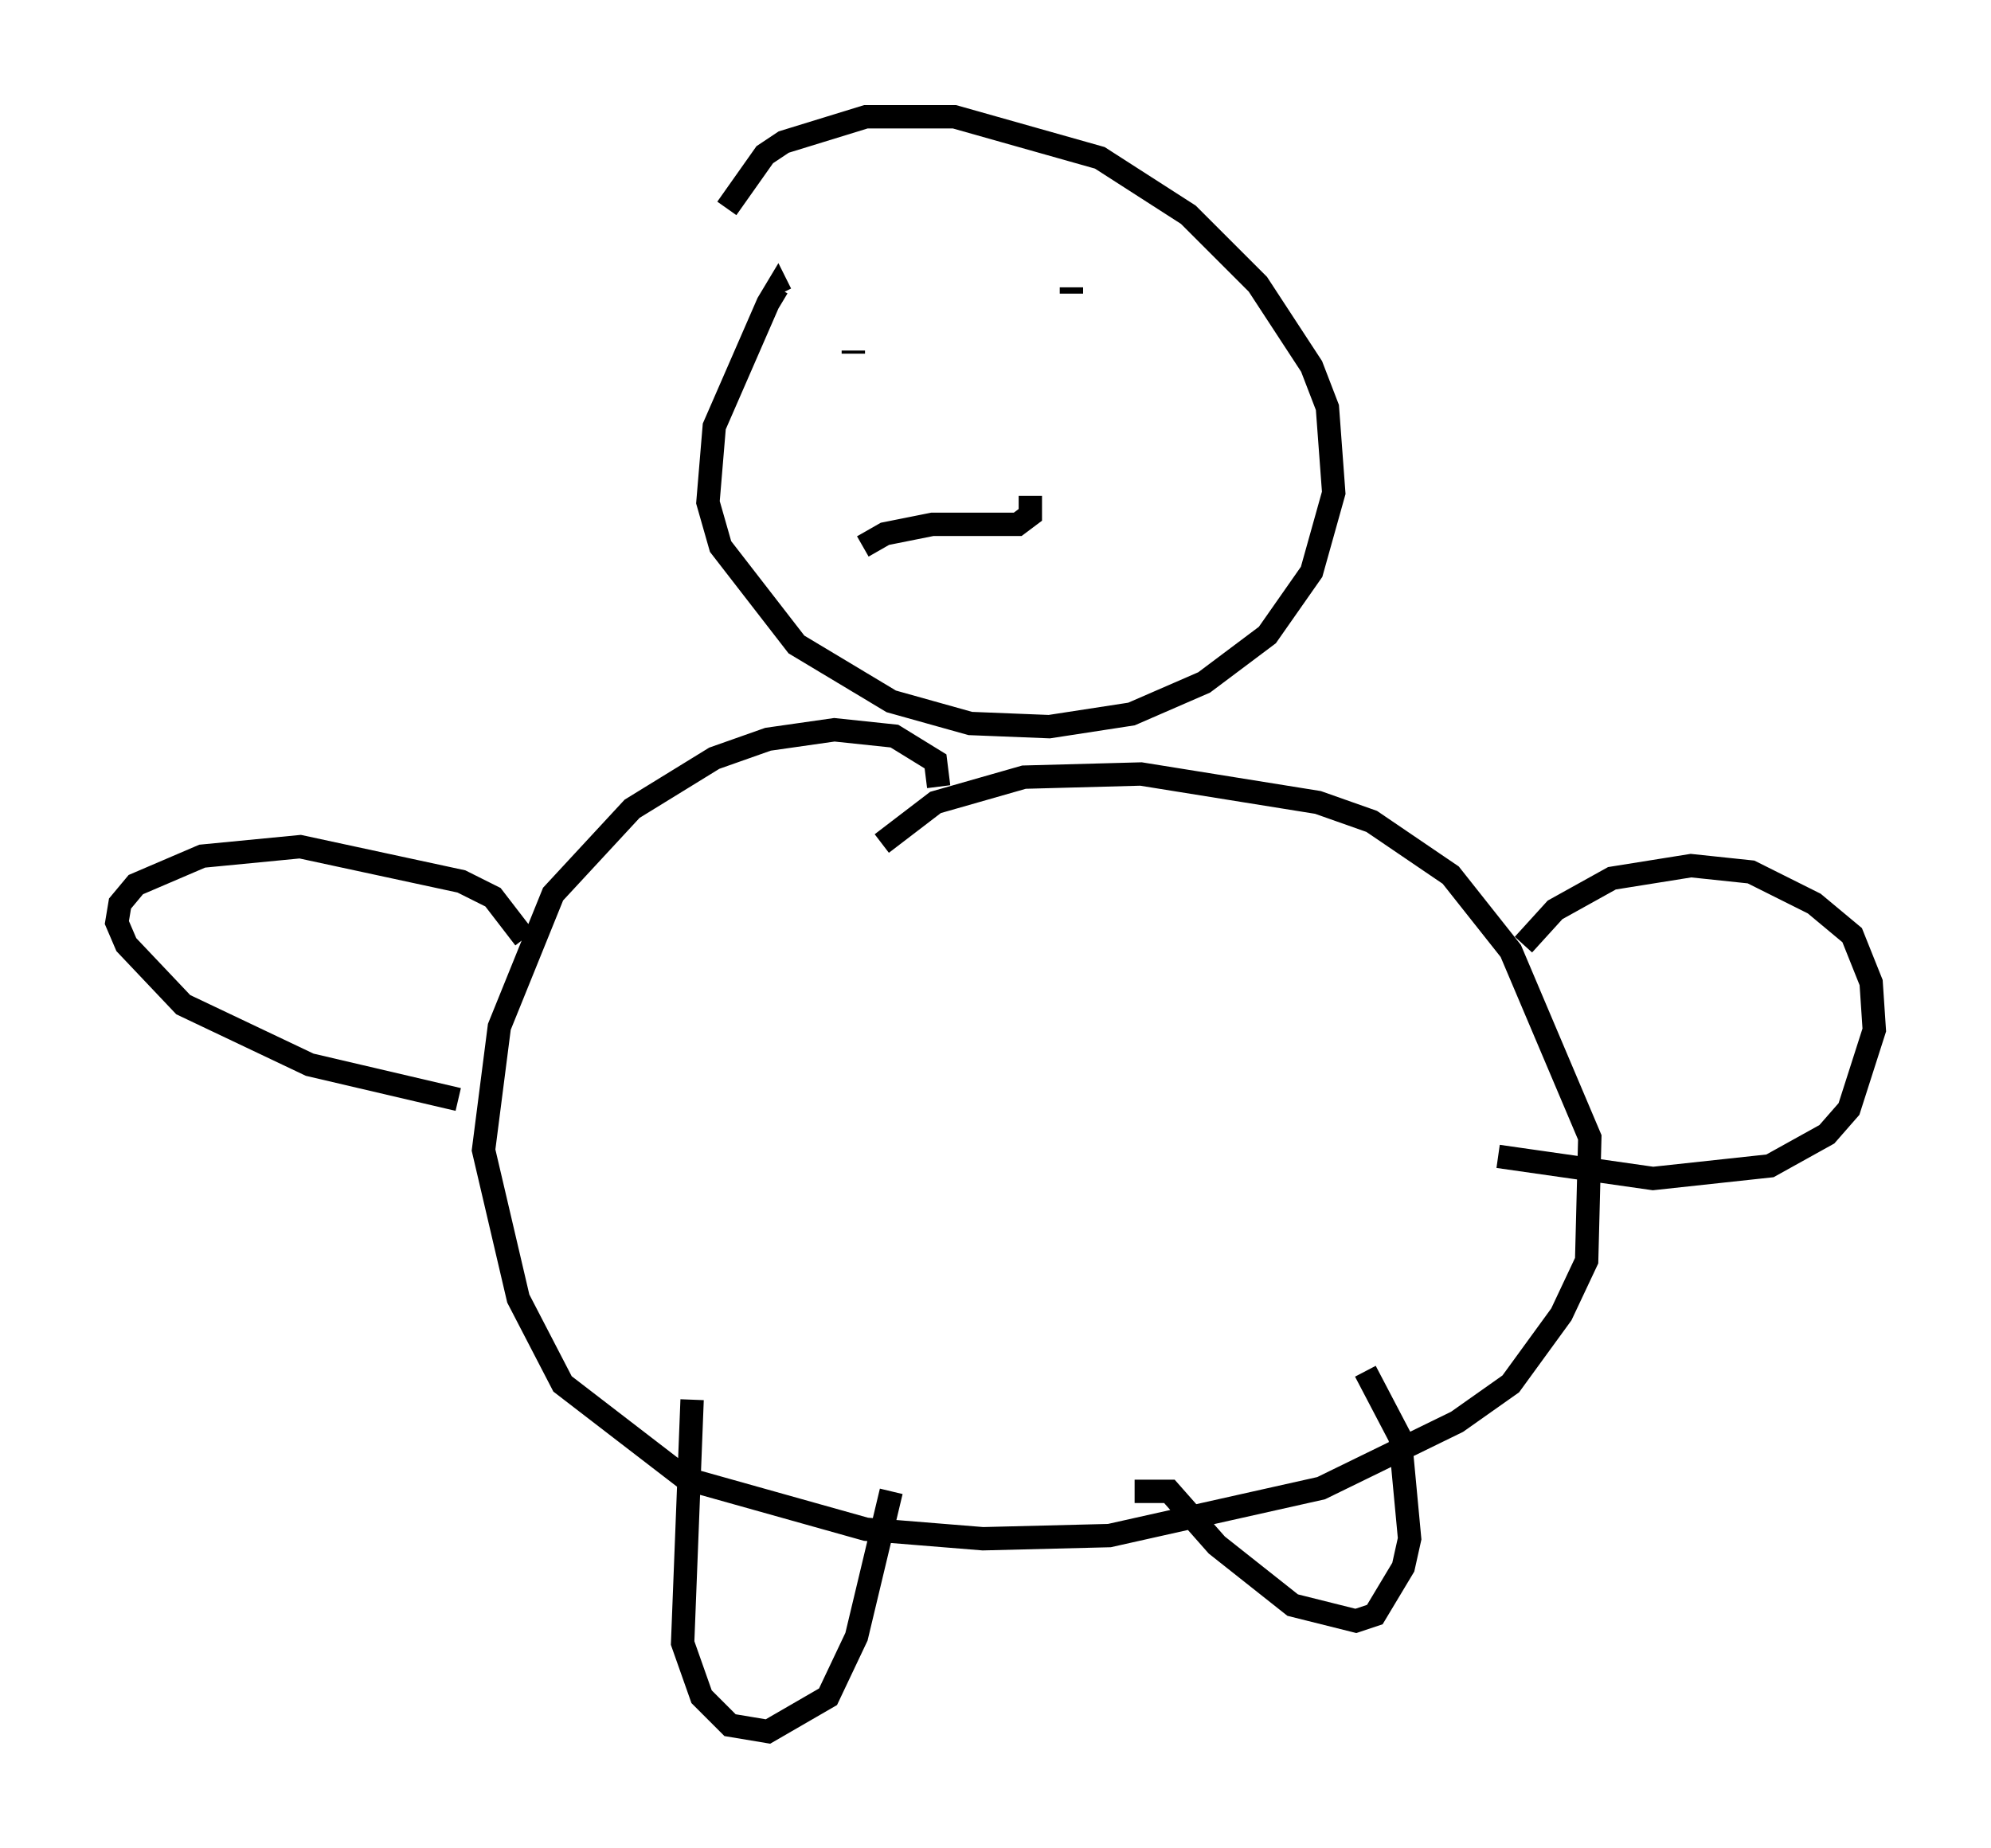 <?xml version="1.0" encoding="utf-8" ?>
<svg baseProfile="full" height="79.147" version="1.1" width="85.236" xmlns="http://www.w3.org/2000/svg" xmlns:ev="http://www.w3.org/2001/xml-events" xmlns:xlink="http://www.w3.org/1999/xlink"><defs /><rect fill="white" height="79.147" width="85.236" x="0" y="0" /><path d="M29.628, 12.172 m1.488, -3.248 l1.624, -2.3 0.812, -0.541 l3.518, -1.083 3.789, 0.0 l6.225, 1.759 3.789, 2.436 l2.977, 2.977 2.3, 3.518 l0.677, 1.759 0.271, 3.654 l-0.947, 3.383 -1.894, 2.706 l-2.706, 2.03 -3.112, 1.353 l-3.518, 0.541 -3.383, -0.135 l-3.383, -0.947 -4.059, -2.436 l-3.248, -4.195 -0.541, -1.894 l0.271, -3.248 2.3, -5.277 l0.406, -0.677 0.135, 0.271 m6.766, 21.109 l-0.135, -1.083 -1.759, -1.083 l-2.571, -0.271 -2.842, 0.406 l-2.3, 0.812 -3.518, 2.165 l-3.383, 3.654 -2.3, 5.683 l-0.677, 5.277 1.488, 6.36 l1.894, 3.654 5.277, 4.059 l7.713, 2.165 5.007, 0.406 l5.413, -0.135 9.066, -2.03 l5.819, -2.842 2.3, -1.624 l2.165, -2.977 1.083, -2.3 l0.135, -5.277 -3.383, -7.984 l-2.571, -3.248 -3.383, -2.3 l-2.3, -0.812 -7.578, -1.218 l-5.007, 0.135 -3.789, 1.083 l-2.3, 1.759 m-15.291, 4.059 l-1.353, -1.759 -1.353, -0.677 l-6.901, -1.488 -4.195, 0.406 l-2.842, 1.218 -0.677, 0.812 l-0.135, 0.812 0.406, 0.947 l2.436, 2.571 5.413, 2.571 l6.36, 1.488 m45.602, -6.631 l1.353, -1.488 2.436, -1.353 l3.383, -0.541 2.571, 0.271 l2.706, 1.353 1.624, 1.353 l0.812, 2.03 0.135, 2.03 l-1.083, 3.383 -0.947, 1.083 l-2.436, 1.353 -5.007, 0.541 l-6.631, -0.947 m-34.506, 10.419 l-0.406, 10.419 0.812, 2.3 l1.218, 1.218 1.624, 0.271 l2.571, -1.488 1.218, -2.571 l1.488, -6.225 m10.419, 0.0 l1.488, 0.0 2.03, 2.3 l3.248, 2.571 2.706, 0.677 l0.812, -0.271 1.218, -2.03 l0.271, -1.218 -0.406, -4.33 l-1.488, -2.842 m-21.921, -43.707 l0.0, 0.135 m9.337, -2.842 l0.0, 0.271 m-1.759, 8.66 l0.0, 0.812 -0.541, 0.406 l-3.654, 0.0 -2.03, 0.406 l-0.947, 0.541 " fill="none" stroke="black" stroke-width="1" /></svg>